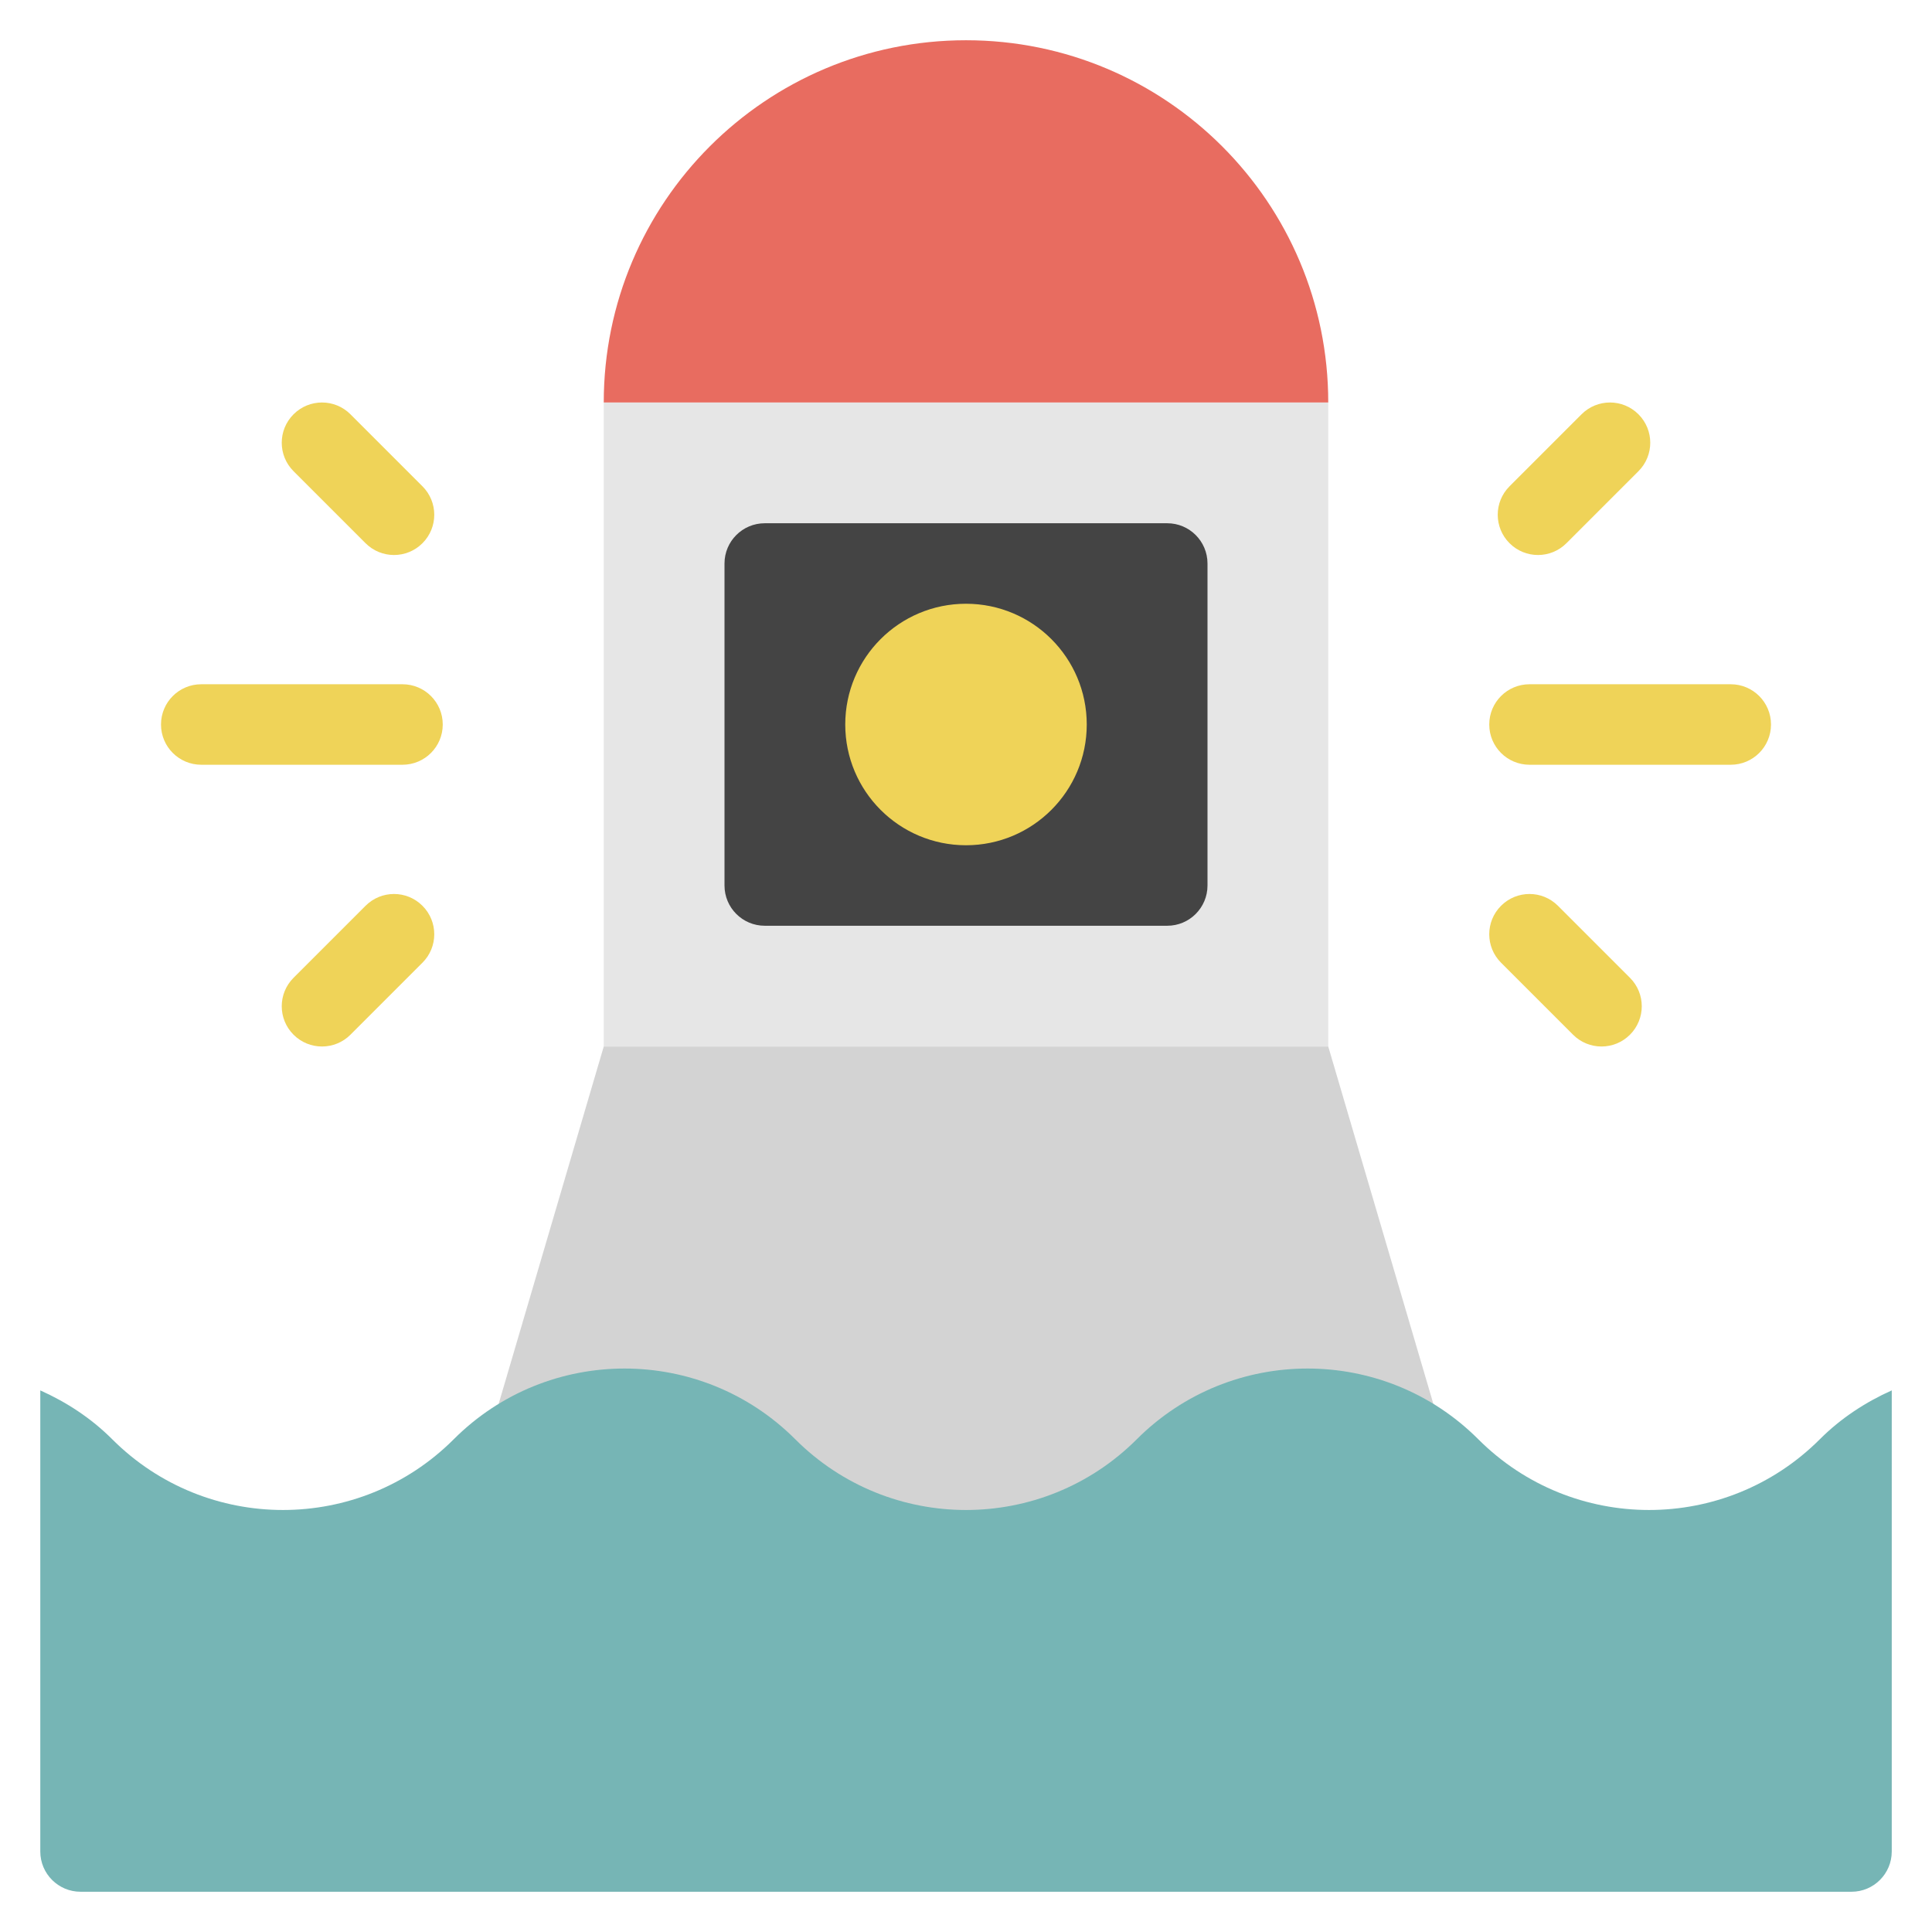 <svg xmlns="http://www.w3.org/2000/svg" xmlns:xlink="http://www.w3.org/1999/xlink" x="0px" y="0px" width="48px" height="48px" viewBox="0 0 48 48"><g >
<polyline fill="#E6E6E6" points="33,26 33,10 15,10 15,26 "/>
<path fill="#E86C60" d="M33,10H15v0c0-4.971,4.029-9,9-9h0C28.971,1,33,5.029,33,10L33,10z"/>
<path fill="#444444" d="M29,23H19c-0.552,0-1-0.448-1-1v-8c0-0.552,0.448-1,1-1h10c0.552,0,1,0.448,1,1v8C30,22.552,29.552,23,29,23
	z"/>
<path fill="#EFD358" d="M10,19H5c-0.552,0-1-0.447-1-1s0.448-1,1-1h5c0.552,0,1,0.447,1,1S10.552,19,10,19z"/>
<path fill="#EFD358" d="M9.789,13.789c-0.256,0-0.512-0.098-0.707-0.293l-1.789-1.789c-0.391-0.391-0.391-1.023,0-1.414
	s1.023-0.391,1.414,0l1.789,1.789c0.391,0.391,0.391,1.023,0,1.414C10.301,13.691,10.045,13.789,9.789,13.789z"/>
<path fill="#EFD358" d="M8,26c-0.256,0-0.512-0.098-0.707-0.293c-0.391-0.391-0.391-1.023,0-1.414l1.789-1.789
	c0.391-0.391,1.023-0.391,1.414,0s0.391,1.023,0,1.414l-1.789,1.789C8.512,25.902,8.256,26,8,26z"/>
<path fill="#EFD358" d="M43,19h-5c-0.552,0-1-0.447-1-1s0.448-1,1-1h5c0.552,0,1,0.447,1,1S43.552,19,43,19z"/>
<path fill="#EFD358" d="M38.211,13.789c-0.256,0-0.512-0.098-0.707-0.293c-0.391-0.391-0.391-1.023,0-1.414l1.789-1.789
	c0.391-0.391,1.023-0.391,1.414,0s0.391,1.023,0,1.414l-1.789,1.789C38.723,13.691,38.467,13.789,38.211,13.789z"/>
<path fill="#EFD358" d="M39.789,26c-0.256,0-0.512-0.098-0.707-0.293l-1.789-1.789c-0.391-0.391-0.391-1.023,0-1.414
	s1.023-0.391,1.414,0l1.789,1.789c0.391,0.391,0.391,1.023,0,1.414C40.301,25.902,40.045,26,39.789,26z"/>
<polygon fill="#D3D3D3" points="38,43 33,26 15,26 10,43 "/>
<path fill="#76B5B5" d="M46,47c0.552,0,1-0.448,1-1V34.544c-0.646,0.29-1.257,0.684-1.787,1.214c-2.343,2.343-6.142,2.343-8.485,0
	c-2.343-2.343-6.142-2.343-8.485,0c-2.343,2.343-6.142,2.343-8.485,0s-6.142-2.343-8.485,0s-6.142,2.343-8.485,0
	c-0.53-0.53-1.141-0.924-1.787-1.214V46c0,0.552,0.448,1,1,1H46z"/>
<circle fill="#EFD358" cx="24" cy="18" r="3"/>
</g></svg>